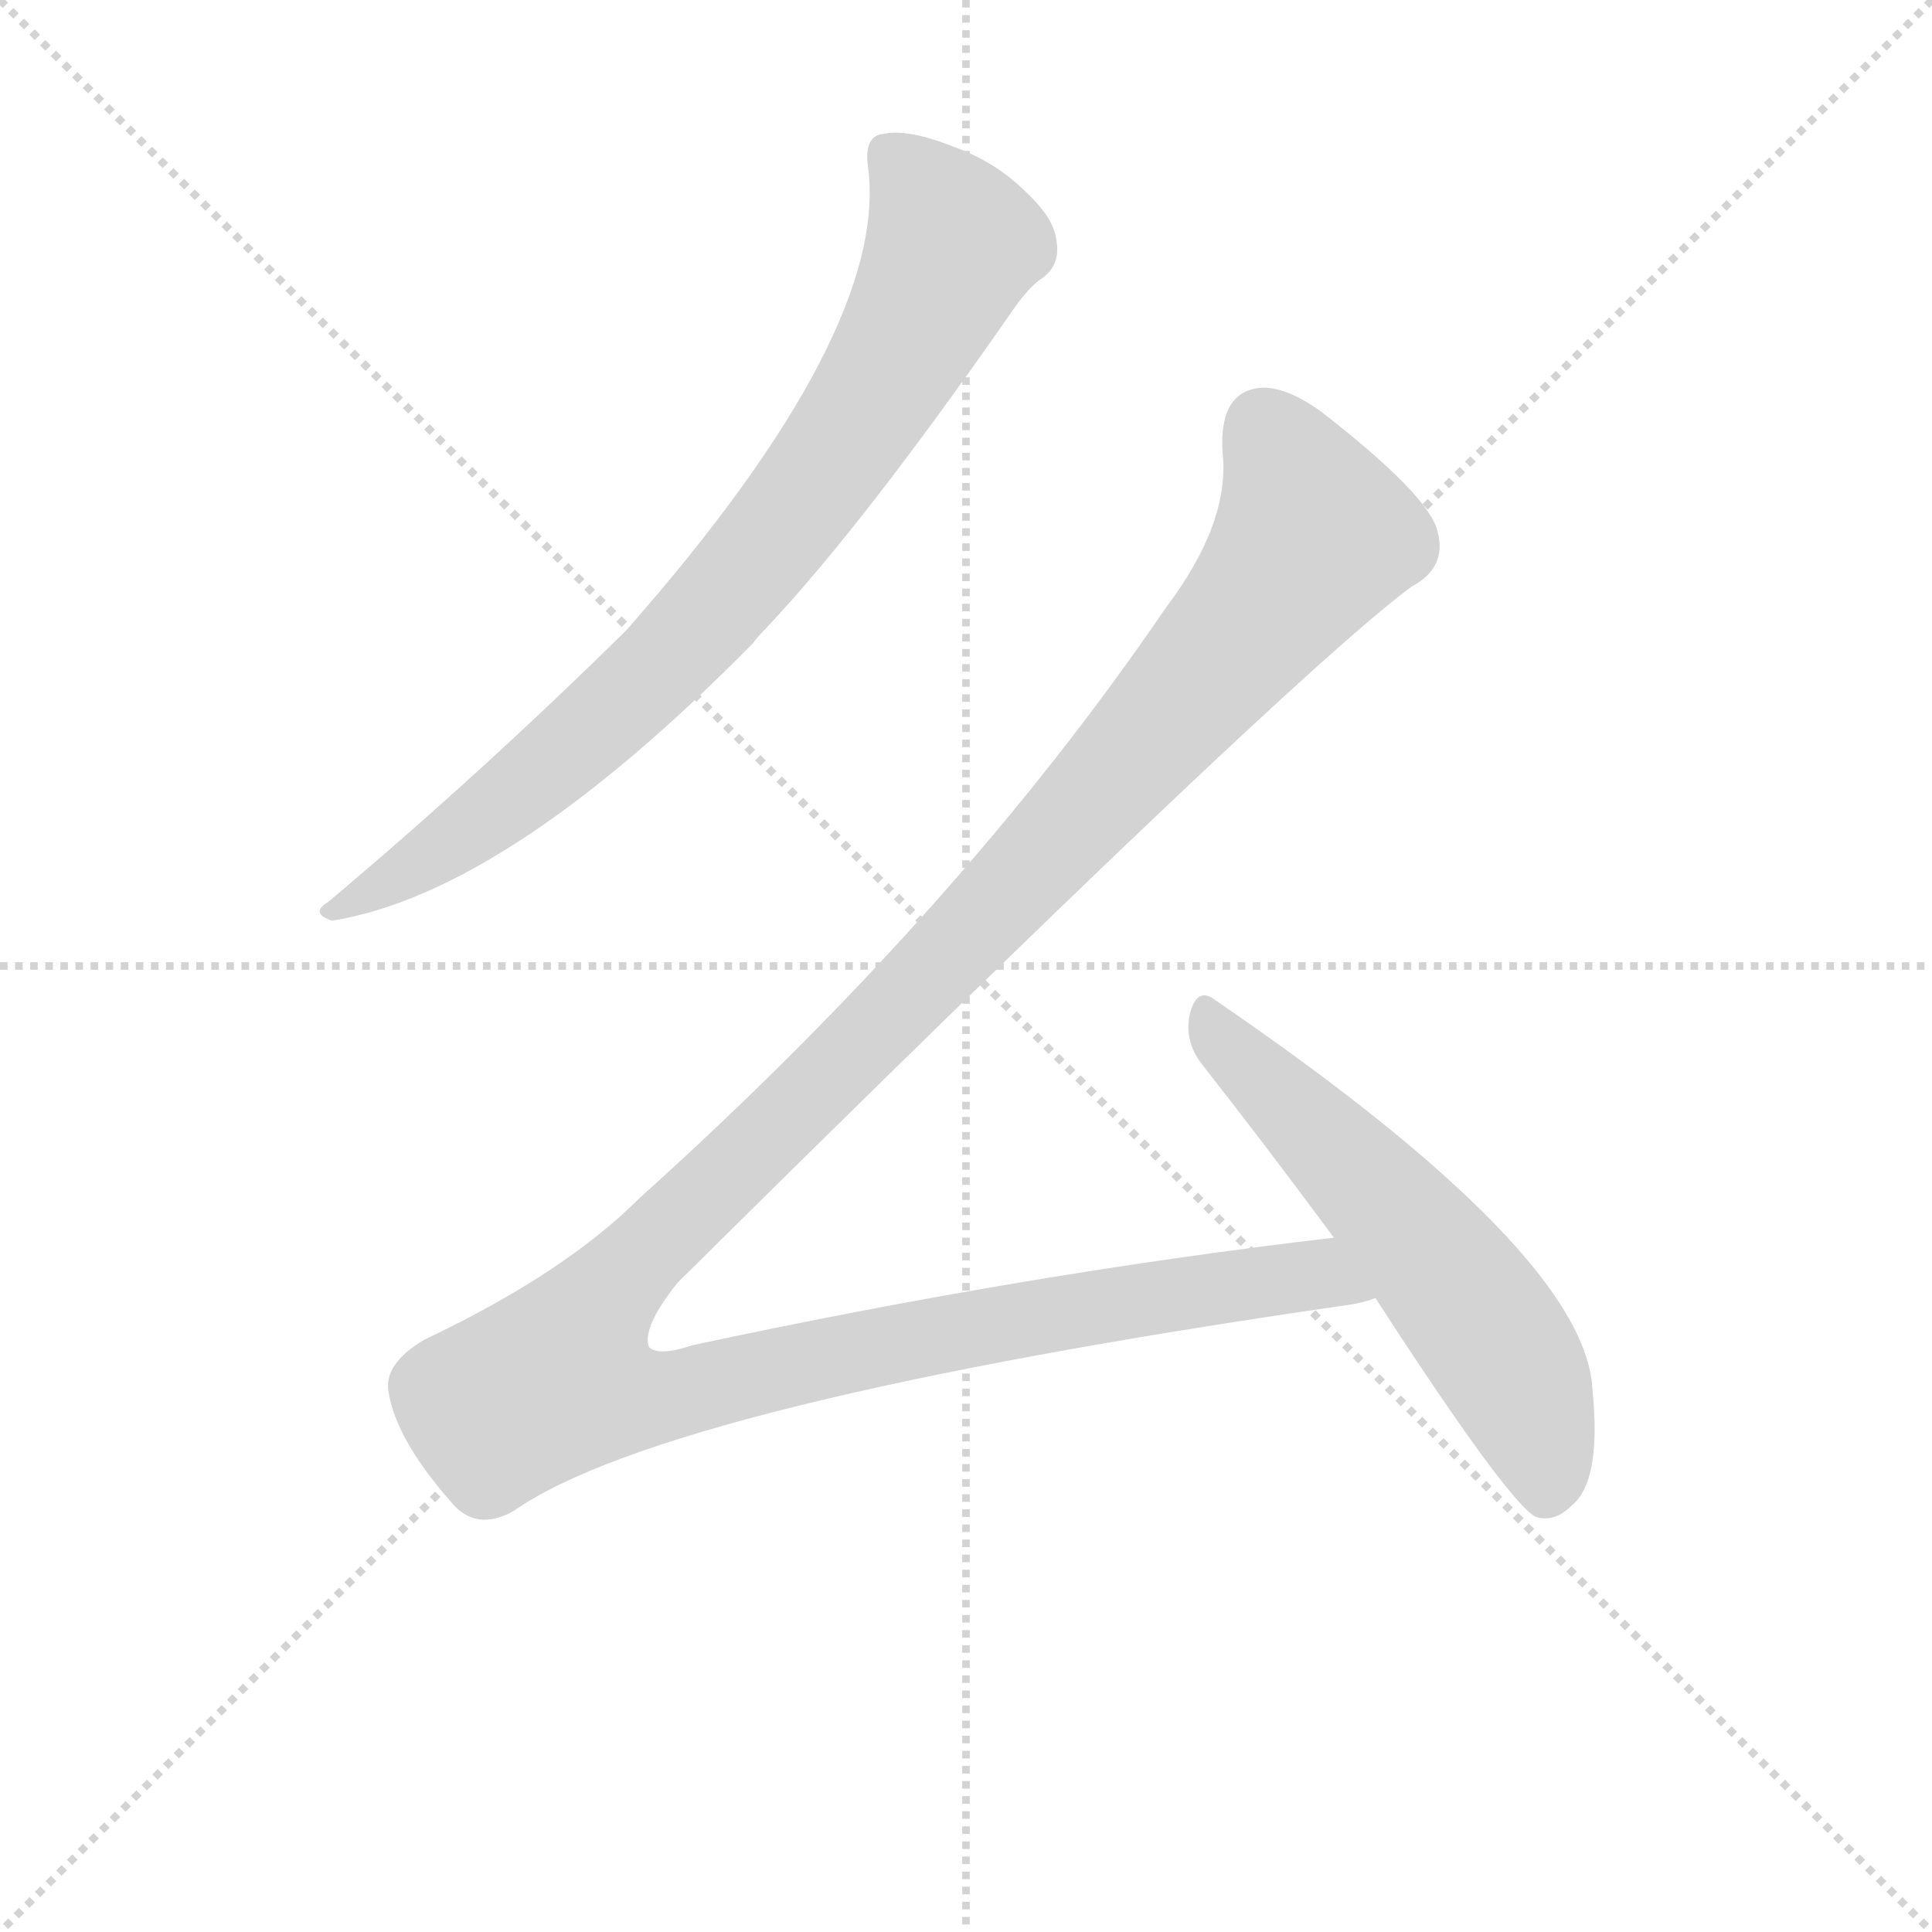 <svg version="1.1" viewBox="0 0 1024 1024" xmlns="http://www.w3.org/2000/svg">
  <g stroke="lightgray" stroke-dasharray="1,1" stroke-width="1" transform="scale(4, 4)">
    <line x1="0" y1="0" x2="256" y2="256"></line>
    <line x1="256" y1="0" x2="0" y2="256"></line>
    <line x1="128" y1="0" x2="128" y2="256"></line>
    <line x1="0" y1="128" x2="256" y2="128"></line>
  </g>
  <g transform="scale(1, -1) translate(0, -860)">
    <style type="text/css">
      
        @keyframes keyframes0 {
          from {
            stroke: blue;
            stroke-dashoffset: 800;
            stroke-width: 128;
          }
          72% {
            animation-timing-function: step-end;
            stroke: blue;
            stroke-dashoffset: 0;
            stroke-width: 128;
          }
          to {
            stroke: black;
            stroke-width: 1024;
          }
        }
        #make-me-a-hanzi-animation-0 {
          animation: keyframes0 0.901s both;
          animation-delay: 0s;
          animation-timing-function: linear;
        }
      
        @keyframes keyframes1 {
          from {
            stroke: blue;
            stroke-dashoffset: 1359;
            stroke-width: 128;
          }
          82% {
            animation-timing-function: step-end;
            stroke: blue;
            stroke-dashoffset: 0;
            stroke-width: 128;
          }
          to {
            stroke: black;
            stroke-width: 1024;
          }
        }
        #make-me-a-hanzi-animation-1 {
          animation: keyframes1 1.356s both;
          animation-delay: 0.901s;
          animation-timing-function: linear;
        }
      
        @keyframes keyframes2 {
          from {
            stroke: blue;
            stroke-dashoffset: 569;
            stroke-width: 128;
          }
          65% {
            animation-timing-function: step-end;
            stroke: blue;
            stroke-dashoffset: 0;
            stroke-width: 128;
          }
          to {
            stroke: black;
            stroke-width: 1024;
          }
        }
        #make-me-a-hanzi-animation-2 {
          animation: keyframes2 0.713s both;
          animation-delay: 2.257s;
          animation-timing-function: linear;
        }
      
    </style>
    
      <path d="M 460 772 Q 472 685 332 526 Q 256 451 174 382 Q 164 376 176 372 Q 269 387 399 519 Q 402 523 406 527 Q 457 581 535 693 Q 545 708 553 713 Q 562 720 560 732 Q 559 744 544 758 Q 528 774 506 782 Q 481 792 468 789 Q 458 788 460 772 Z" fill="lightgray"></path>
    
      <path d="M 707 204 Q 544 185 367 147 Q 349 141 344 146 Q 340 156 359 180 Q 681 499 748 549 Q 767 559 762 578 Q 758 597 700 642 Q 679 657 665 654 Q 646 650 648 620 Q 652 583 618 538 Q 509 378 339 225 Q 299 185 225 150 Q 203 137 206 122 Q 210 97 239 64 Q 252 48 272 59 Q 353 116 712 168 Q 721 169 729 172 C 758 178 737 208 707 204 Z" fill="lightgray"></path>
    
      <path d="M 729 172 Q 799 64 814 56 Q 824 53 833 62 Q 849 75 844 124 Q 840 196 644 330 Q 635 337 631 324 Q 627 309 637 296 Q 670 254 707 204 L 729 172 Z" fill="lightgray"></path>
    
    
      <clipPath id="make-me-a-hanzi-clip-0">
        <path d="M 460 772 Q 472 685 332 526 Q 256 451 174 382 Q 164 376 176 372 Q 269 387 399 519 Q 402 523 406 527 Q 457 581 535 693 Q 545 708 553 713 Q 562 720 560 732 Q 559 744 544 758 Q 528 774 506 782 Q 481 792 468 789 Q 458 788 460 772 Z"></path>
      </clipPath>
      <path clip-path="url(#make-me-a-hanzi-clip-0)" d="M 471 777 L 490 757 L 504 727 L 444 620 L 373 530 L 331 488 L 255 425 L 181 378" fill="none" id="make-me-a-hanzi-animation-0" stroke-dasharray="672 1344" stroke-linecap="round"></path>
    
      <clipPath id="make-me-a-hanzi-clip-1">
        <path d="M 707 204 Q 544 185 367 147 Q 349 141 344 146 Q 340 156 359 180 Q 681 499 748 549 Q 767 559 762 578 Q 758 597 700 642 Q 679 657 665 654 Q 646 650 648 620 Q 652 583 618 538 Q 509 378 339 225 Q 299 185 225 150 Q 203 137 206 122 Q 210 97 239 64 Q 252 48 272 59 Q 353 116 712 168 Q 721 169 729 172 C 758 178 737 208 707 204 Z"></path>
      </clipPath>
      <path clip-path="url(#make-me-a-hanzi-clip-1)" d="M 669 634 L 694 585 L 696 576 L 688 563 L 531 382 L 319 171 L 295 129 L 321 120 L 348 119 L 612 173 L 687 184 L 723 176" fill="none" id="make-me-a-hanzi-animation-1" stroke-dasharray="1231 2462" stroke-linecap="round"></path>
    
      <clipPath id="make-me-a-hanzi-clip-2">
        <path d="M 729 172 Q 799 64 814 56 Q 824 53 833 62 Q 849 75 844 124 Q 840 196 644 330 Q 635 337 631 324 Q 627 309 637 296 Q 670 254 707 204 L 729 172 Z"></path>
      </clipPath>
      <path clip-path="url(#make-me-a-hanzi-clip-2)" d="M 642 316 L 713 246 L 778 170 L 805 127 L 817 95 L 819 67" fill="none" id="make-me-a-hanzi-animation-2" stroke-dasharray="441 882" stroke-linecap="round"></path>
    
  </g>
</svg>